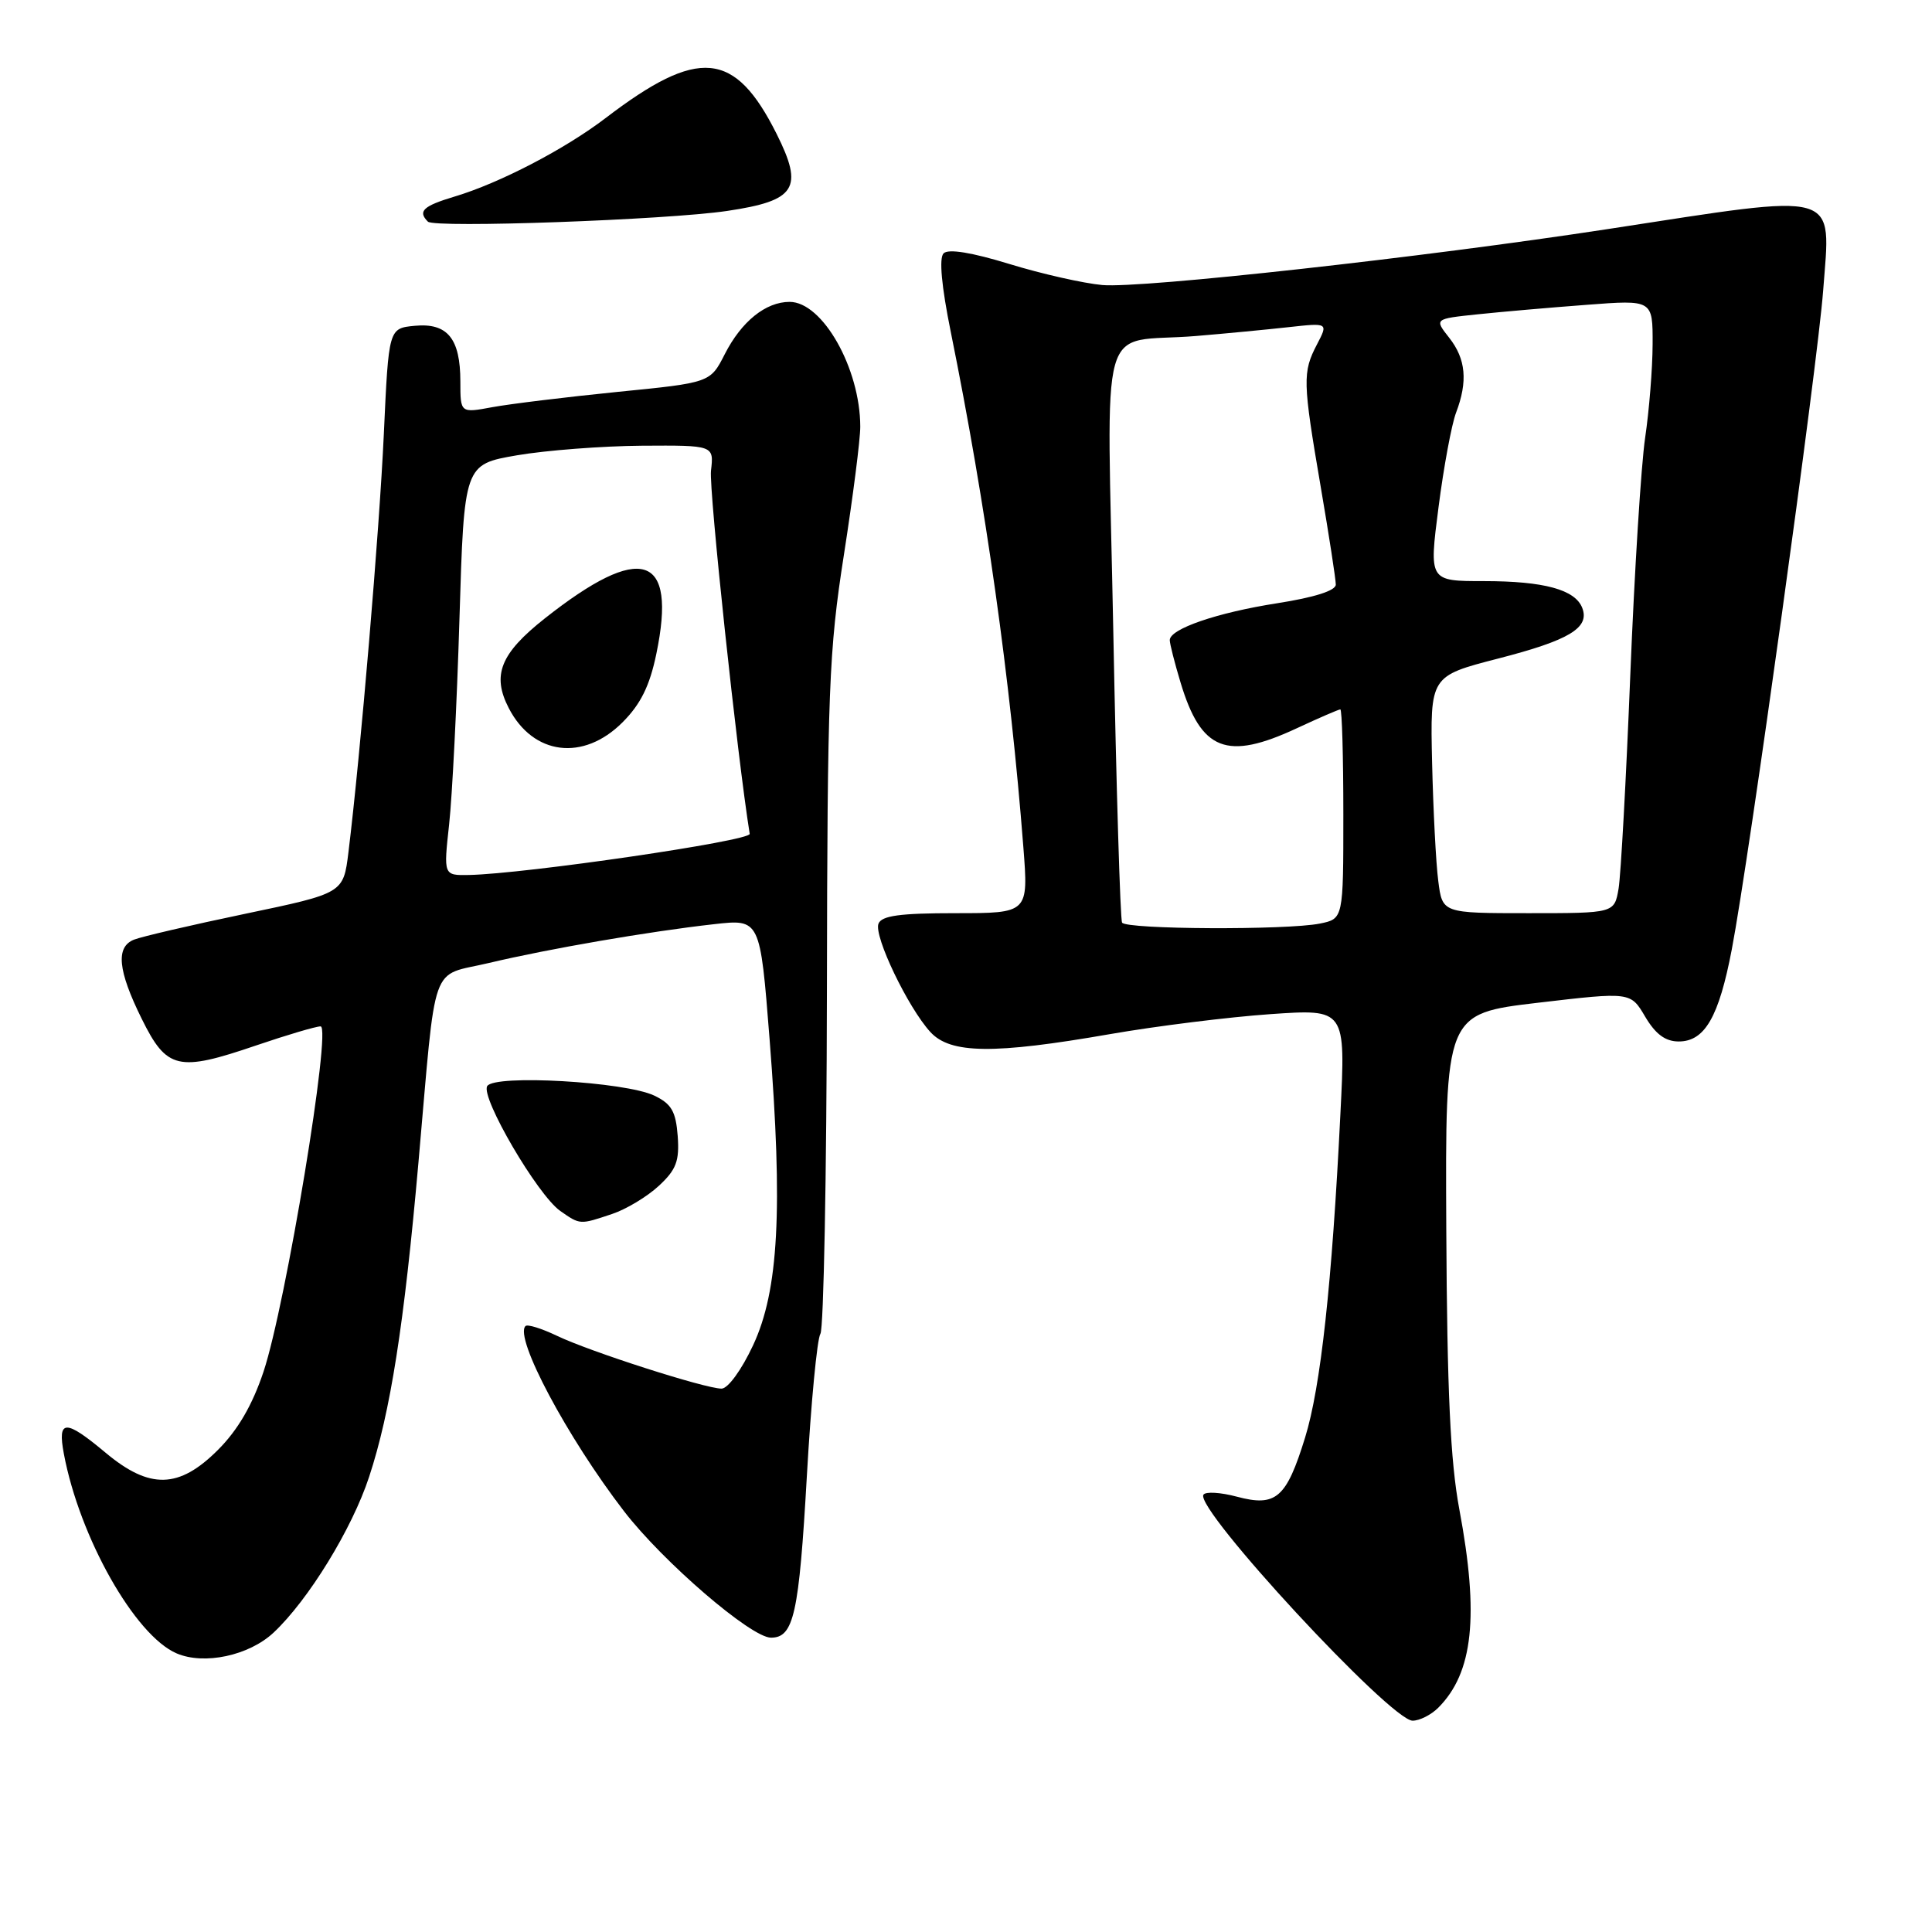 <?xml version="1.0" encoding="UTF-8" standalone="no"?>
<!DOCTYPE svg PUBLIC "-//W3C//DTD SVG 1.1//EN" "http://www.w3.org/Graphics/SVG/1.1/DTD/svg11.dtd" >
<svg xmlns="http://www.w3.org/2000/svg" xmlns:xlink="http://www.w3.org/1999/xlink" version="1.1" viewBox="0 0 256 256">
 <g >
 <path fill="currentColor"
d=" M 190.57 226.29 C 195.21 221.65 196.01 214.10 193.37 200.00 C 192.18 193.63 191.75 184.32 191.64 162.91 C 191.50 134.32 191.50 134.32 203.78 132.87 C 216.06 131.43 216.06 131.43 217.99 134.71 C 219.37 137.04 220.67 138.00 222.44 138.00 C 225.89 138.00 227.76 134.76 229.47 125.81 C 231.77 113.80 240.84 48.35 241.58 38.48 C 242.58 25.08 244.27 25.56 213.00 30.36 C 188.59 34.10 151.30 38.23 146.07 37.77 C 143.56 37.54 138.01 36.29 133.75 34.98 C 128.76 33.45 125.66 32.94 125.03 33.57 C 124.41 34.19 124.75 37.91 125.99 44.02 C 130.64 66.99 133.87 89.95 135.60 112.25 C 136.28 121.00 136.28 121.00 126.61 121.00 C 119.25 121.00 116.81 121.33 116.40 122.40 C 115.77 124.04 120.31 133.51 123.28 136.75 C 125.94 139.65 131.66 139.71 147.06 137.03 C 153.27 135.95 162.85 134.76 168.33 134.38 C 178.31 133.69 178.31 133.69 177.61 147.60 C 176.50 170.08 175.00 183.80 172.93 190.49 C 170.45 198.52 169.08 199.70 163.90 198.32 C 161.73 197.74 159.73 197.62 159.46 198.06 C 158.30 199.94 184.28 228.00 187.18 228.00 C 188.10 228.00 189.63 227.23 190.57 226.29 Z  M 36.25 216.33 C 40.86 212.01 46.65 202.58 48.91 195.69 C 51.74 187.10 53.54 175.61 55.45 154.00 C 57.86 126.70 56.88 129.48 64.78 127.60 C 72.69 125.72 86.01 123.42 94.61 122.46 C 100.72 121.77 100.72 121.77 101.97 137.64 C 103.75 160.27 103.18 171.00 99.79 178.25 C 98.27 181.51 96.46 184.00 95.61 184.00 C 93.45 184.00 78.17 179.10 73.80 177.00 C 71.77 176.03 69.89 175.44 69.63 175.71 C 68.11 177.22 75.16 190.46 82.69 200.25 C 87.87 206.97 99.52 217.00 102.16 217.00 C 105.18 217.00 105.87 213.88 106.91 195.63 C 107.46 185.91 108.27 177.40 108.71 176.73 C 109.14 176.05 109.53 155.70 109.57 131.50 C 109.63 91.42 109.83 86.26 111.82 73.53 C 113.02 65.84 114.00 58.19 113.99 56.53 C 113.98 48.81 108.99 40.00 104.63 40.00 C 101.46 40.00 98.25 42.59 96.04 46.92 C 94.11 50.71 94.11 50.71 81.80 51.93 C 75.04 52.61 67.59 53.52 65.25 53.95 C 61.00 54.74 61.00 54.74 61.00 50.56 C 61.00 44.85 59.29 42.76 54.96 43.17 C 51.50 43.50 51.50 43.50 50.86 57.50 C 50.27 70.37 47.77 99.88 46.17 112.93 C 45.50 118.36 45.50 118.36 32.50 121.08 C 25.35 122.57 18.71 124.12 17.75 124.51 C 15.31 125.49 15.61 128.59 18.78 135.00 C 22.10 141.72 23.59 142.06 33.93 138.53 C 38.01 137.14 41.86 136.00 42.48 136.00 C 43.97 136.00 37.87 172.87 34.92 181.75 C 33.44 186.18 31.52 189.48 28.88 192.12 C 23.72 197.28 19.84 197.38 14.00 192.50 C 8.64 188.02 7.60 188.04 8.46 192.63 C 10.54 203.72 17.88 216.71 23.40 219.08 C 27.06 220.65 32.99 219.38 36.25 216.33 Z  M 81.10 160.86 C 82.97 160.24 85.76 158.56 87.30 157.13 C 89.61 154.99 90.04 153.84 89.80 150.53 C 89.55 147.26 88.98 146.27 86.69 145.17 C 82.82 143.33 65.53 142.34 64.56 143.91 C 63.65 145.38 71.23 158.35 74.24 160.46 C 76.88 162.30 76.81 162.30 81.10 160.86 Z  M 96.35 27.95 C 105.49 26.59 106.53 24.97 102.89 17.71 C 97.35 6.68 92.56 6.24 80.25 15.64 C 74.84 19.77 66.20 24.26 60.25 26.04 C 56.06 27.30 55.32 27.99 56.70 29.37 C 57.58 30.24 88.35 29.14 96.35 27.95 Z  M 148.68 122.25 C 148.44 121.84 147.92 104.53 147.52 83.79 C 146.69 40.59 145.29 45.62 158.50 44.52 C 162.35 44.20 167.86 43.67 170.75 43.35 C 176.00 42.77 176.00 42.77 174.51 45.63 C 172.58 49.33 172.61 50.52 175.00 64.50 C 176.10 70.93 177.00 76.77 177.00 77.46 C 177.00 78.26 174.17 79.16 169.25 79.93 C 161.25 81.18 155.00 83.33 155.00 84.82 C 155.00 85.30 155.64 87.82 156.43 90.44 C 159.16 99.50 162.54 100.83 171.85 96.49 C 174.79 95.12 177.38 94.00 177.60 94.00 C 177.82 94.00 178.00 100.24 178.00 107.88 C 178.00 121.75 178.00 121.75 174.88 122.38 C 170.47 123.26 149.21 123.16 148.68 122.25 Z  M 190.58 116.75 C 190.27 114.41 189.91 107.34 189.76 101.04 C 189.50 89.59 189.50 89.59 198.48 87.27 C 207.93 84.84 210.67 83.20 209.66 80.56 C 208.73 78.13 204.60 77.00 196.61 77.00 C 189.35 77.00 189.35 77.00 190.61 67.23 C 191.30 61.86 192.35 56.21 192.94 54.67 C 194.51 50.53 194.24 47.57 192.03 44.76 C 190.05 42.25 190.05 42.25 195.78 41.65 C 198.92 41.32 205.44 40.75 210.25 40.39 C 219.00 39.72 219.00 39.72 218.98 45.61 C 218.97 48.85 218.52 54.42 217.99 58.00 C 217.46 61.58 216.57 75.75 216.02 89.50 C 215.47 103.25 214.77 115.96 214.47 117.75 C 213.91 121.00 213.91 121.00 202.52 121.00 C 191.12 121.00 191.12 121.00 190.58 116.75 Z  M 59.51 109.25 C 59.92 105.54 60.54 93.28 60.88 82.02 C 61.50 61.54 61.50 61.54 68.50 60.33 C 72.35 59.67 79.80 59.10 85.05 59.06 C 94.60 59.00 94.60 59.00 94.21 62.37 C 93.92 64.85 97.70 100.31 99.34 110.49 C 99.49 111.42 69.59 115.79 62.13 115.94 C 58.77 116.00 58.77 116.00 59.51 109.25 Z  M 82.48 95.72 C 84.89 93.31 86.09 90.89 86.97 86.63 C 89.73 73.34 84.97 71.84 72.18 81.95 C 66.30 86.60 65.15 89.46 67.42 93.84 C 70.65 100.08 77.29 100.91 82.48 95.72 Z "/>
</g>
</svg>